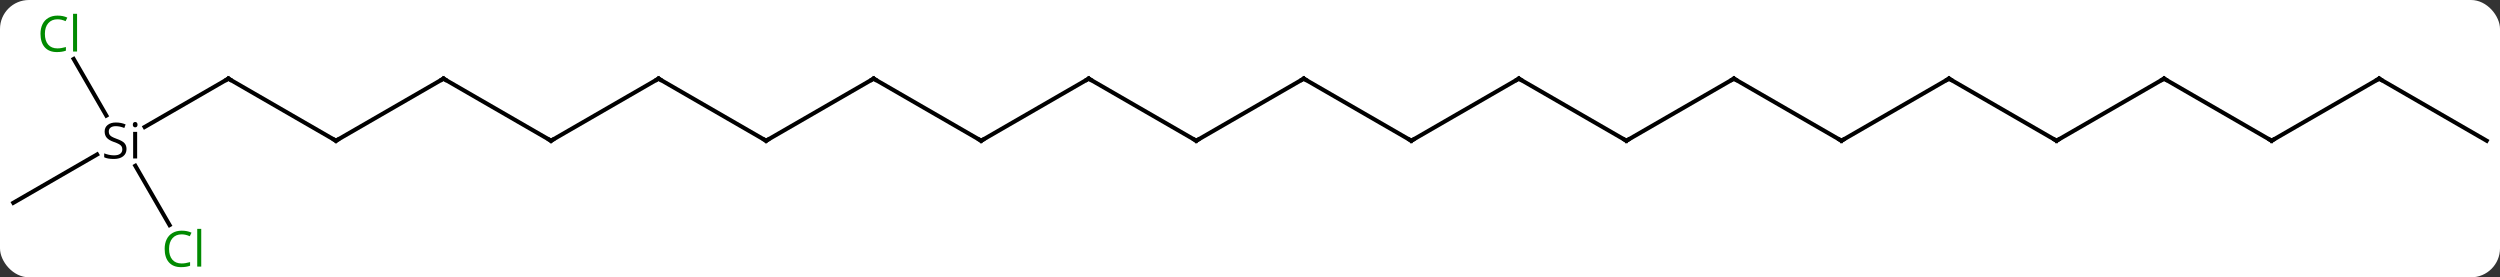 <svg width="604" viewBox="0 0 604 67" style="fill-opacity:1; color-rendering:auto; color-interpolation:auto; text-rendering:auto; stroke:black; stroke-linecap:square; stroke-miterlimit:10; shape-rendering:auto; stroke-opacity:1; fill:black; stroke-dasharray:none; font-weight:normal; stroke-width:1; font-family:'Open Sans'; font-style:normal; stroke-linejoin:miter; font-size:12; stroke-dashoffset:0; image-rendering:auto;" height="67" class="cas-substance-image" xmlns:xlink="http://www.w3.org/1999/xlink" xmlns="http://www.w3.org/2000/svg"><rect x="0" y="0" width="604" height="67" fill="#333333" stroke="none"/><svg class="cas-substance-single-component"><rect y="0" x="0" width="604" stroke="none" ry="7" rx="7" height="67" fill="white" class="cas-substance-group"/><svg y="0" x="0" width="604" viewBox="0 0 604 67" style="fill:black;" height="67" class="cas-substance-single-component-image"><svg><g><g transform="translate(302,34)" style="text-rendering:geometricPrecision; color-rendering:optimizeQuality; color-interpolation:linearRGB; stroke-linecap:butt; image-rendering:optimizeQuality;"><line y2="0" y1="-15" x2="-168.876" x1="-194.856" style="fill:none;"/><line y2="0" y1="-15" x2="-220.836" x1="-194.856" style="fill:none;"/><line y2="-15" y1="0" x2="-142.893" x1="-168.876" style="fill:none;"/><line y2="-15" y1="0" x2="-246.816" x1="-220.836" style="fill:none;"/><line y2="0" y1="-15" x2="-116.913" x1="-142.893" style="fill:none;"/><line y2="-3.316" y1="-15" x2="-267.054" x1="-246.816" style="fill:none;"/><line y2="-15" y1="0" x2="-90.933" x1="-116.913" style="fill:none;"/><line y2="15" y1="3.318" x2="-298.779" x1="-278.546" style="fill:none;"/><line y2="-19.747" y1="-6.078" x2="-284.2" x1="-276.308" style="fill:none;"/><line y2="20.384" y1="6.056" x2="-261.03" x1="-269.303" style="fill:none;"/><line y2="0" y1="-15" x2="-64.953" x1="-90.933" style="fill:none;"/><line y2="-15" y1="0" x2="-38.97" x1="-64.953" style="fill:none;"/><line y2="0" y1="-15" x2="-12.99" x1="-38.97" style="fill:none;"/><line y2="-15" y1="0" x2="12.99" x1="-12.99" style="fill:none;"/><line y2="0" y1="-15" x2="38.97" x1="12.99" style="fill:none;"/><line y2="-15" y1="0" x2="64.953" x1="38.97" style="fill:none;"/><line y2="0" y1="-15" x2="90.933" x1="64.953" style="fill:none;"/><line y2="-15" y1="0" x2="116.913" x1="90.933" style="fill:none;"/><line y2="0" y1="-15" x2="142.893" x1="116.913" style="fill:none;"/><line y2="-15" y1="0" x2="168.876" x1="142.893" style="fill:none;"/><line y2="0" y1="-15" x2="194.856" x1="168.876" style="fill:none;"/><line y2="-15" y1="0" x2="220.836" x1="194.856" style="fill:none;"/><line y2="0" y1="-15" x2="246.816" x1="220.836" style="fill:none;"/><line y2="-15" y1="0" x2="272.799" x1="246.816" style="fill:none;"/><line y2="0" y1="-15" x2="298.779" x1="272.799" style="fill:none;"/><path style="fill:none; stroke-miterlimit:5;" d="M-194.423 -14.75 L-194.856 -15 L-195.289 -14.75"/><path style="fill:none; stroke-miterlimit:5;" d="M-169.309 -0.25 L-168.876 0 L-168.443 -0.25"/><path style="fill:none; stroke-miterlimit:5;" d="M-220.403 -0.25 L-220.836 0 L-221.269 -0.25"/><path style="fill:none; stroke-miterlimit:5;" d="M-143.326 -14.75 L-142.893 -15 L-142.46 -14.75"/><path style="fill:none; stroke-miterlimit:5;" d="M-246.383 -14.75 L-246.816 -15 L-247.249 -14.75"/><path style="fill:none; stroke-miterlimit:5;" d="M-117.346 -0.25 L-116.913 0 L-116.48 -0.25"/><path style="stroke-miterlimit:5; stroke:none;" d="M-271.436 2 Q-271.436 3.125 -272.256 3.766 Q-273.076 4.406 -274.483 4.406 Q-276.014 4.406 -276.826 4 L-276.826 3.047 Q-276.295 3.266 -275.678 3.398 Q-275.061 3.531 -274.451 3.531 Q-273.451 3.531 -272.951 3.148 Q-272.451 2.766 -272.451 2.094 Q-272.451 1.656 -272.631 1.367 Q-272.811 1.078 -273.225 0.836 Q-273.639 0.594 -274.498 0.297 Q-275.686 -0.125 -276.201 -0.711 Q-276.717 -1.297 -276.717 -2.25 Q-276.717 -3.234 -275.975 -3.82 Q-275.233 -4.406 -273.998 -4.406 Q-272.733 -4.406 -271.654 -3.938 L-271.967 -3.078 Q-273.029 -3.516 -274.029 -3.516 Q-274.826 -3.516 -275.272 -3.18 Q-275.717 -2.844 -275.717 -2.234 Q-275.717 -1.797 -275.553 -1.508 Q-275.389 -1.219 -274.998 -0.984 Q-274.608 -0.75 -273.795 -0.453 Q-272.451 0.016 -271.943 0.57 Q-271.436 1.125 -271.436 2 ZM-268.865 4.281 L-269.834 4.281 L-269.834 -2.141 L-268.865 -2.141 L-268.865 4.281 ZM-269.912 -3.875 Q-269.912 -4.219 -269.748 -4.375 Q-269.584 -4.531 -269.334 -4.531 Q-269.1 -4.531 -268.936 -4.367 Q-268.772 -4.203 -268.772 -3.875 Q-268.772 -3.547 -268.936 -3.391 Q-269.1 -3.234 -269.334 -3.234 Q-269.584 -3.234 -269.748 -3.391 Q-269.912 -3.547 -269.912 -3.875 Z"/><path style="fill:none; stroke-miterlimit:5;" d="M-91.366 -14.75 L-90.933 -15 L-90.5 -14.75"/></g><g transform="translate(302,34)" style="stroke-linecap:butt; fill:rgb(0,138,0); text-rendering:geometricPrecision; color-rendering:optimizeQuality; image-rendering:optimizeQuality; font-family:'Open Sans'; stroke:rgb(0,138,0); color-interpolation:linearRGB; stroke-miterlimit:5;"><path style="stroke:none;" d="M-288.108 -29.339 Q-289.514 -29.339 -290.334 -28.402 Q-291.154 -27.464 -291.154 -25.824 Q-291.154 -24.152 -290.365 -23.23 Q-289.576 -22.308 -288.123 -22.308 Q-287.217 -22.308 -286.076 -22.636 L-286.076 -21.761 Q-286.967 -21.418 -288.264 -21.418 Q-290.154 -21.418 -291.186 -22.574 Q-292.217 -23.73 -292.217 -25.839 Q-292.217 -27.168 -291.725 -28.16 Q-291.233 -29.152 -290.295 -29.691 Q-289.358 -30.23 -288.092 -30.23 Q-286.748 -30.23 -285.733 -29.746 L-286.154 -28.886 Q-287.139 -29.339 -288.108 -29.339 ZM-283.381 -21.543 L-284.35 -21.543 L-284.35 -30.668 L-283.381 -30.668 L-283.381 -21.543 Z"/><path style="stroke:none;" d="M-258.108 22.621 Q-259.514 22.621 -260.334 23.558 Q-261.154 24.496 -261.154 26.136 Q-261.154 27.808 -260.365 28.73 Q-259.576 29.652 -258.123 29.652 Q-257.217 29.652 -256.076 29.324 L-256.076 30.199 Q-256.967 30.543 -258.264 30.543 Q-260.154 30.543 -261.186 29.386 Q-262.217 28.23 -262.217 26.121 Q-262.217 24.793 -261.725 23.8 Q-261.233 22.808 -260.295 22.269 Q-259.358 21.73 -258.092 21.73 Q-256.748 21.73 -255.733 22.214 L-256.154 23.074 Q-257.139 22.621 -258.108 22.621 ZM-253.381 30.418 L-254.35 30.418 L-254.35 21.293 L-253.381 21.293 L-253.381 30.418 Z"/><path style="fill:none; stroke:black;" d="M-65.386 -0.25 L-64.953 0 L-64.52 -0.25"/><path style="fill:none; stroke:black;" d="M-39.403 -14.75 L-38.97 -15 L-38.537 -14.75"/><path style="fill:none; stroke:black;" d="M-13.423 -0.25 L-12.99 0 L-12.557 -0.25"/><path style="fill:none; stroke:black;" d="M12.557 -14.75 L12.99 -15 L13.423 -14.75"/><path style="fill:none; stroke:black;" d="M38.537 -0.25 L38.97 0 L39.403 -0.25"/><path style="fill:none; stroke:black;" d="M64.52 -14.75 L64.953 -15 L65.386 -14.75"/><path style="fill:none; stroke:black;" d="M90.5 -0.25 L90.933 0 L91.366 -0.25"/><path style="fill:none; stroke:black;" d="M116.48 -14.75 L116.913 -15 L117.346 -14.75"/><path style="fill:none; stroke:black;" d="M142.46 -0.25 L142.893 0 L143.326 -0.25"/><path style="fill:none; stroke:black;" d="M168.443 -14.75 L168.876 -15 L169.309 -14.75"/><path style="fill:none; stroke:black;" d="M194.423 -0.25 L194.856 0 L195.289 -0.25"/><path style="fill:none; stroke:black;" d="M220.403 -14.75 L220.836 -15 L221.269 -14.75"/><path style="fill:none; stroke:black;" d="M246.383 -0.25 L246.816 0 L247.249 -0.25"/><path style="fill:none; stroke:black;" d="M272.366 -14.75 L272.799 -15 L273.232 -14.75"/></g></g></svg></svg></svg></svg>